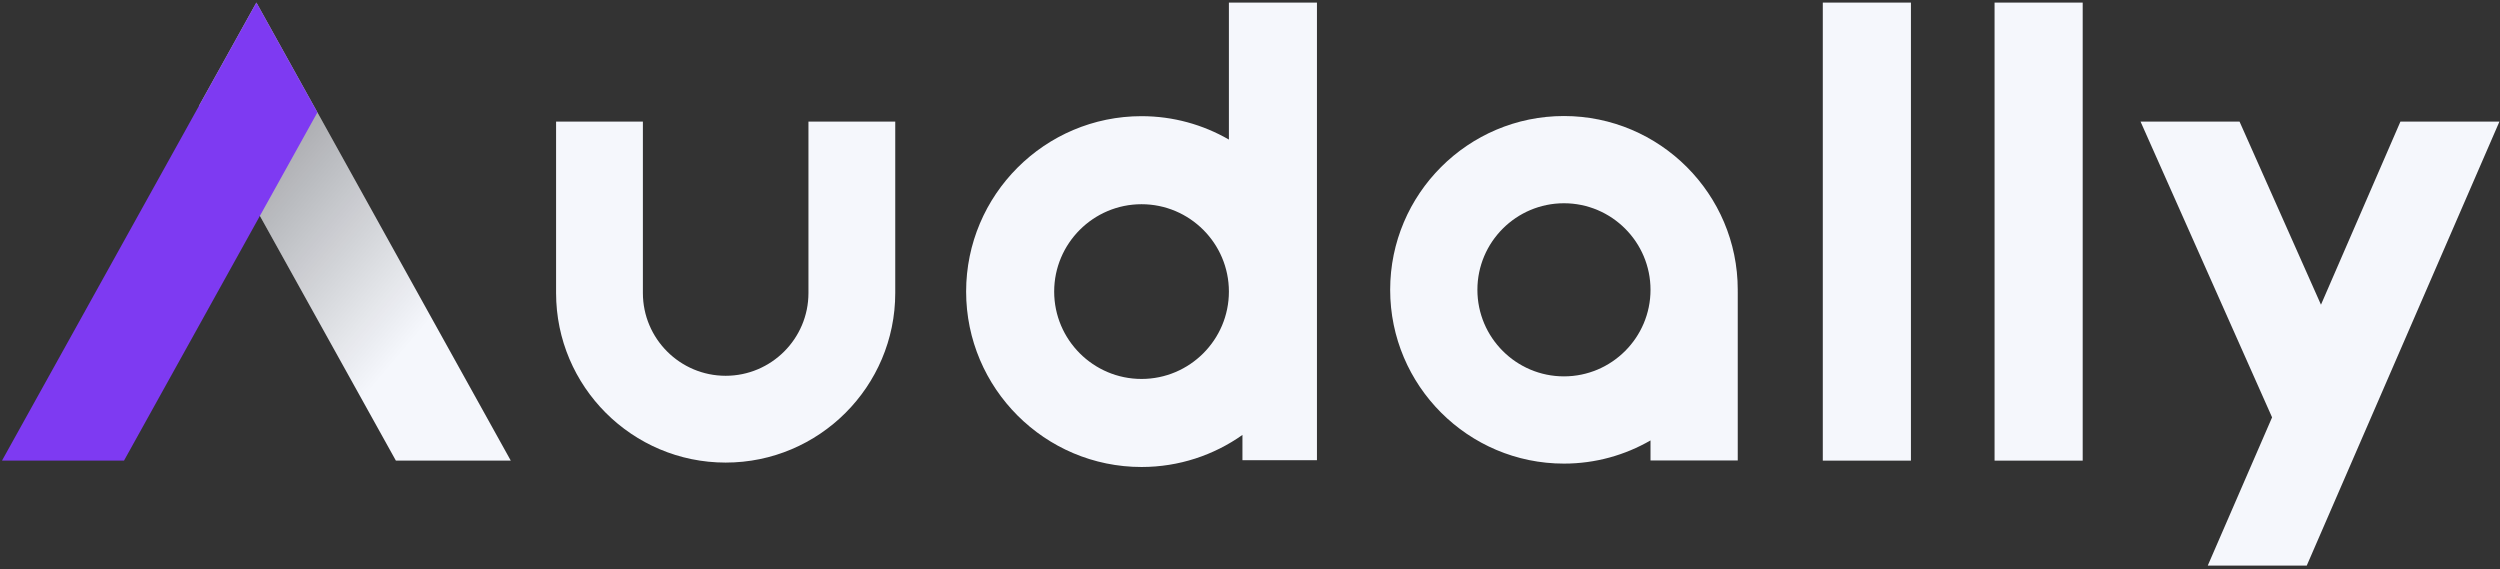 <svg width="448" height="102" viewBox="0 0 448 102" fill="none" xmlns="http://www.w3.org/2000/svg">
<rect x="0" y="0" width="448" height="102" fill="#333333" stroke="none"/>
<path d="M35.643 19.002L46.575 38.681L70.943 82.545H91.533L56.877 20.144L45.944 0.465L35.643 19.002Z" fill="#f5f7fc"/><!-- was #161E2E before -->>
<path opacity="0.32" d="M35.643 19.002L46.575 38.681L70.943 82.545H91.533L56.877 20.144L45.944 0.465L35.643 19.002Z" fill="url(#paint0_linear)"/>
<path d="M0.355 82.545H22.22L46.575 38.681L56.877 20.144L45.944 0.465L35.643 19.002L0.355 82.545Z" fill="#7E3AF2"/>
<path d="M160.429 52.506C160.429 69.263 146.796 82.895 130.039 82.895C113.282 82.895 99.65 69.263 99.65 52.506L99.65 21.786H115.205V52.506C115.205 60.687 121.859 67.341 130.039 67.341C138.219 67.341 144.875 60.687 144.875 52.506V21.786H160.429L160.429 52.506Z" fill="#f5f7fc"/><!-- was #161E2E before -->>
<path d="M235.997 52.251C235.997 52.245 235.997 52.238 235.997 52.232V0.465H220.219V25.012C215.605 22.35 210.261 20.818 204.563 20.818C187.231 20.818 173.13 34.919 173.13 52.251C173.13 69.584 187.231 83.685 204.563 83.685C211.291 83.685 217.528 81.554 222.646 77.94V82.472H235.997V52.27C235.997 52.264 235.997 52.258 235.997 52.251ZM204.563 67.907C195.931 67.907 188.908 60.883 188.908 52.251C188.908 43.619 195.931 36.596 204.563 36.596C213.192 36.596 220.214 43.614 220.219 52.243V52.259C220.214 60.888 213.192 67.907 204.563 67.907Z" fill="#f5f7fc"/><!-- was #161E2E before -->
<path d="M311.404 51.934C311.404 34.763 297.433 20.792 280.261 20.792C263.088 20.792 249.118 34.763 249.118 51.934C249.118 69.108 263.088 83.078 280.261 83.078C285.907 83.078 291.201 81.561 295.772 78.923V82.519H311.404V52.225H311.397C311.398 52.128 311.404 52.032 311.404 51.934ZM280.261 67.446C271.709 67.446 264.75 60.487 264.75 51.934C264.75 43.382 271.709 36.424 280.261 36.424C288.814 36.424 295.772 43.382 295.772 51.934C295.772 60.487 288.814 67.446 280.261 67.446Z" fill="#f5f7fc"/><!-- was #161E2E before -->>
<path d="M342.438 82.545H326.646V0.465H342.438V82.545H342.438Z" fill="#f5f7fc"/><!-- was #161E2E before -->>
<path d="M373.218 82.545H357.426V0.465H373.218V82.545H373.218Z" fill="#f5f7fc"/><!-- was #161E2E before -->>
<path d="M430.159 21.786L415.918 54.603L401.324 21.786L383.584 21.786L407.157 74.792L395.629 101.356H413.368L447.899 21.786L430.159 21.786Z" fill="#f5f7fc"/><!-- was #161E2E before -->
<defs>
<linearGradient id="paint0_linear" x1="77.097" y1="57.265" x2="35.785" y2="22.362" gradientUnits="userSpaceOnUse">
<stop stop-opacity="0"/>
<stop offset="0.235" stop-opacity="0.293"/>
<stop offset="0.522" stop-opacity="0.652"/>
<stop offset="0.722" stop-opacity="0.9"/>
</linearGradient>
</defs>
</svg>
